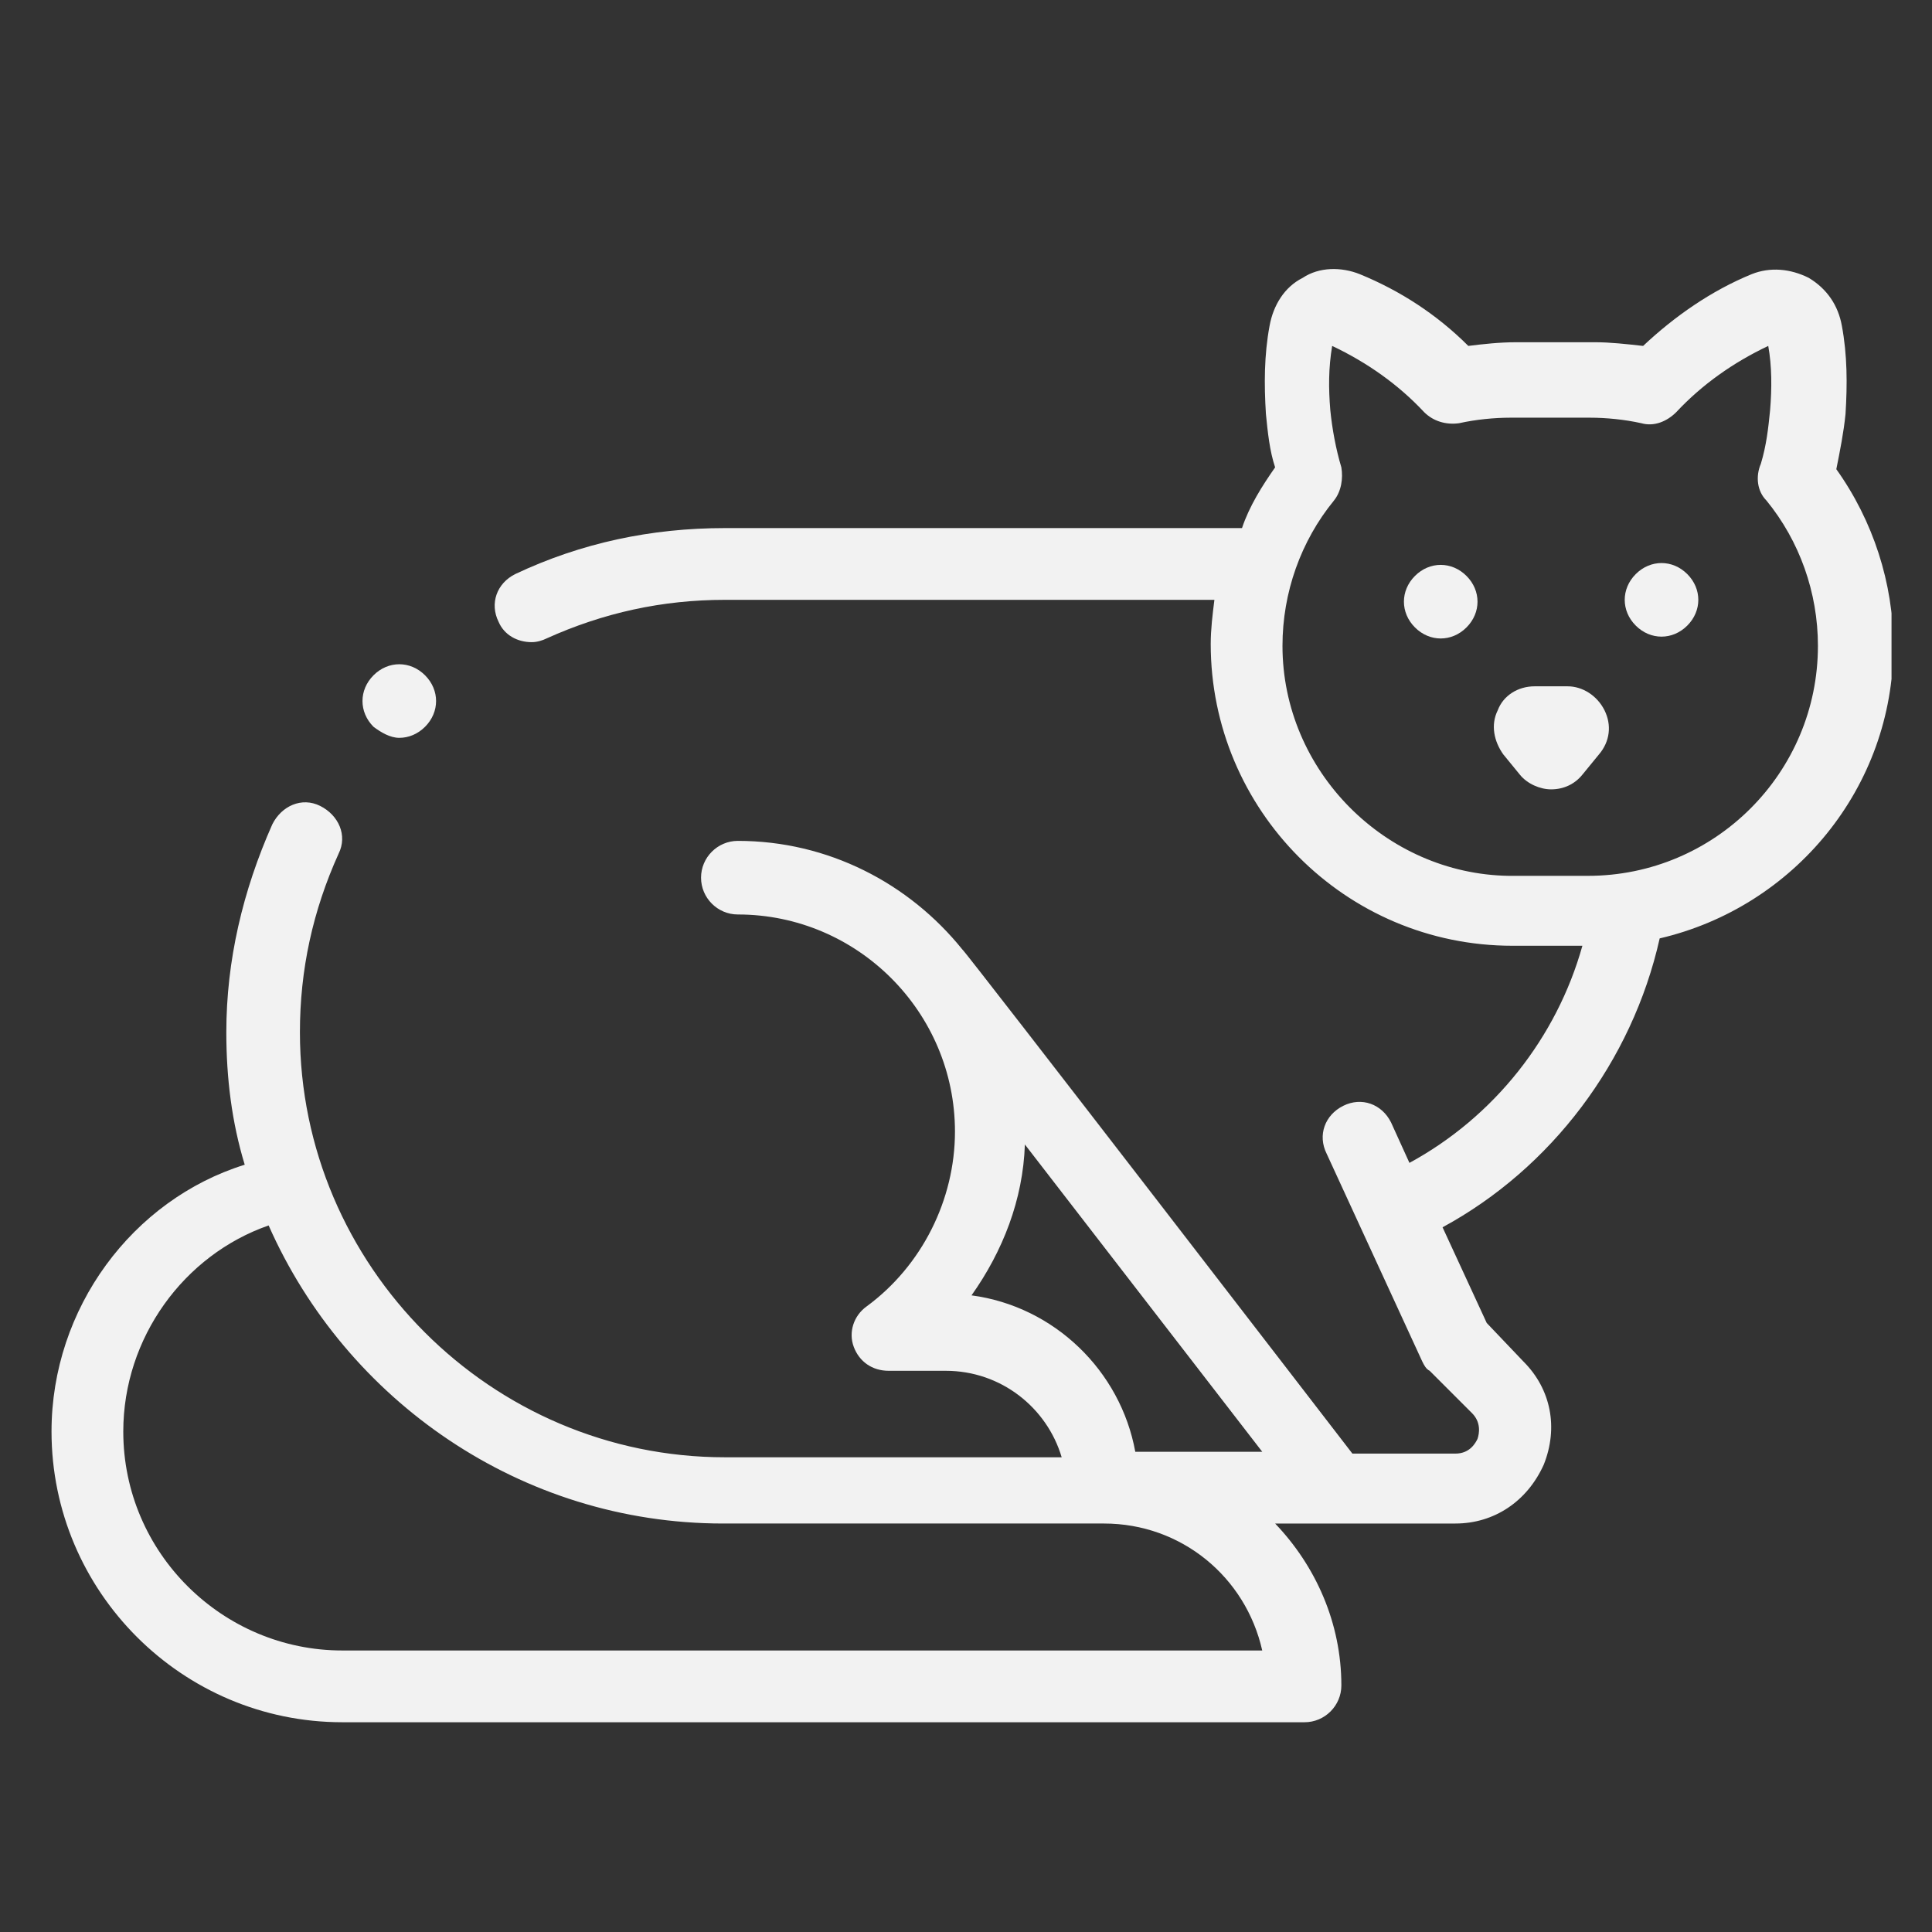 <?xml version="1.0" encoding="utf-8"?>
<!-- Generator: Adobe Illustrator 22.1.0, SVG Export Plug-In . SVG Version: 6.00 Build 0)  -->
<svg version="1.1" xmlns="http://www.w3.org/2000/svg" xmlns:xlink="http://www.w3.org/1999/xlink" x="0px" y="0px"
	 viewBox="0 0 105 105" style="enable-background:new 0 0 105 105;" xml:space="preserve">
<rect x="0" y="0" width="105" height="105" fill="#333333" stroke="none"/>
<style type="text/css">
	.st0{fill:#F15A24;}
	.st1{display:none;}
	.st2{display:inline;fill:#F15A24;}
	.st3{display:inline;}
	.st4{display:inline;fill:none;stroke:#000000;stroke-miterlimit:10;}
	.st5{fill:#FFFFFF;stroke:#000000;stroke-miterlimit:10;}
	.st6{display:inline;fill:#FFFFFF;stroke:#000000;stroke-miterlimit:10;}
	.st7{fill:none;stroke:#000000;stroke-miterlimit:10;}
	.st8{fill:#E76F51;}
	.st9{fill:#ED1E79;}
	.st10{stroke:#000000;stroke-miterlimit:10;}
	.st11{fill:#FFFFFF;}
	.st12{display:none;fill:url(#);}
	.st13{fill:none;stroke:#12100B;stroke-width:0.5;stroke-miterlimit:10;}
	.st14{fill:none;stroke:#13110C;stroke-width:0.5;stroke-linecap:round;stroke-miterlimit:10;}
	.st15{fill:#12100B;}
	.st16{fill:#2A9D8F;}
	.st17{display:none;fill:#264653;}
	.st18{fill:#F2F2F2;}
	.st19{fill:#F4A261;}
	.st20{display:inline;fill:#F2F2F2;}
	.st21{clip-path:url(#SVGID_2_);fill:#F2F2F2;}
	.st22{clip-path:url(#SVGID_4_);fill:#E76F51;}
	.st23{clip-path:url(#SVGID_6_);fill:#E76F51;}
	.st24{clip-path:url(#SVGID_8_);fill:#E76F51;}
	.st25{clip-path:url(#SVGID_10_);fill:#F2F2F2;}
	.st26{clip-path:url(#SVGID_12_);fill:#F2F2F2;}
	.st27{clip-path:url(#SVGID_14_);fill:#F2F2F2;}
	.st28{clip-path:url(#SVGID_16_);fill:#F2F2F2;}
	.st29{clip-path:url(#SVGID_18_);fill:#F2F2F2;}
	.st30{clip-path:url(#SVGID_20_);fill:#E76F51;}
	.st31{clip-path:url(#SVGID_22_);fill:#E76F51;}
	.st32{clip-path:url(#SVGID_24_);fill:#E76F51;}
	.st33{fill:#264653;}
</style>
<g id="Layer_2">
</g>
<g id="Layer_1">
</g>
<g id="Layer_3">
</g>
<g id="Layer_4">
</g>
<g id="Guides" class="st1">
</g>
<g id="Layer_5">
</g>
<g id="Layer_7">
	<g>
		<g>
			<path class="st18" d="M87.2,38.6c-0.4-0.8-1.2-1.3-2-1.3h-1.8c-0.9,0-1.7,0.5-2,1.3c-0.4,0.8-0.2,1.7,0.3,2.4l0.9,1.1
				c0.4,0.5,1.1,0.8,1.7,0.8c0.7,0,1.3-0.3,1.7-0.8l0.9-1.1C87.5,40.3,87.6,39.4,87.2,38.6L87.2,38.6z M87.2,38.6"/>
			<path class="st18" d="M78.3,30.7c-0.5,0-1,0.2-1.4,0.6c-0.4,0.4-0.6,0.9-0.6,1.4c0,0.5,0.2,1,0.6,1.4c0.4,0.4,0.9,0.6,1.4,0.6
				c0.5,0,1-0.2,1.4-0.6c0.4-0.4,0.6-0.9,0.6-1.4c0-0.5-0.2-1-0.6-1.4C79.3,30.9,78.8,30.7,78.3,30.7L78.3,30.7z M78.3,30.7"/>
			<g>
				<defs>
					<rect id="SVGID_11_" x="2.8" y="14.6" width="100" height="79.2"/>
				</defs>
				<clipPath id="SVGID_2_">
					<use xlink:href="#SVGID_11_"  style="overflow:visible;"/>
				</clipPath>
				<path class="st21" d="M90.3,34.6c0.5,0,1-0.2,1.4-0.6c0.4-0.4,0.6-0.9,0.6-1.4c0-0.5-0.2-1-0.6-1.4c-0.4-0.4-0.9-0.6-1.4-0.6
					c-0.5,0-1,0.2-1.4,0.6c-0.4,0.4-0.6,0.9-0.6,1.4c0,0.5,0.2,1,0.6,1.4C89.3,34.4,89.8,34.6,90.3,34.6L90.3,34.6z M90.3,34.6"/>
				<path class="st21" d="M90.2,51c7.3-1.7,12.7-8.2,12.7-15.9c0-3.4-1.1-6.8-3.1-9.6c0.2-1,0.4-2,0.5-3c0.1-1.6,0.1-3.2-0.2-4.8
					c-0.2-1.1-0.8-2-1.8-2.6c-1-0.5-2.1-0.6-3.1-0.2c-2.2,0.9-4.2,2.3-5.9,3.9c-0.9-0.1-1.8-0.2-2.6-0.2h-4.3
					c-0.9,0-1.8,0.1-2.6,0.2c-1.7-1.7-3.7-3-5.9-3.9c-1-0.4-2.2-0.4-3.1,0.2c-1,0.5-1.6,1.5-1.8,2.6c-0.3,1.6-0.3,3.2-0.2,4.8
					c0.1,1,0.2,2,0.5,2.9c-0.7,1-1.4,2.1-1.8,3.3H39.4c-4,0-7.8,0.8-11.4,2.5c-1,0.5-1.4,1.6-0.9,2.6c0.3,0.7,1,1.1,1.8,1.1
					c0.3,0,0.6-0.1,0.8-0.2c3.1-1.4,6.3-2.1,9.7-2.1H66c-0.1,0.8-0.2,1.6-0.2,2.4c0,9,7.3,16.4,16.4,16.4H86
					c-1.4,5-4.8,9.3-9.4,11.8l-1-2.2c-0.5-1-1.6-1.4-2.6-0.9c-1,0.5-1.4,1.6-0.9,2.6L77.3,74c0.1,0.2,0.2,0.4,0.4,0.5l2.3,2.3
					c0.5,0.5,0.4,1.1,0.3,1.4c-0.1,0.2-0.4,0.8-1.2,0.8h-5.6c0,0-21.1-27.4-21.2-27.4c-2.9-3.6-7.3-5.9-12.2-5.9c-1.1,0-2,0.9-2,2
					c0,1.1,0.9,2,2,2c6.5,0,11.8,5.3,11.8,11.8c0,3.7-1.8,7.3-4.8,9.5c-0.7,0.5-1,1.4-0.7,2.2c0.3,0.8,1,1.3,1.9,1.3h3.1
					c3,0,5.5,2,6.3,4.7H39.4c-12.7,0-23.1-10.4-23.1-23.1c0-3.4,0.7-6.6,2.1-9.7c0.5-1,0-2.1-1-2.6c-1-0.5-2.1,0-2.6,1
					c-1.6,3.6-2.5,7.4-2.5,11.3c0,2.5,0.3,4.9,1,7.2C7.2,65.2,2.8,71.1,2.8,77.8c0,8.7,7.1,15.8,15.8,15.8h52.3c1.1,0,2-0.9,2-2
					c0-3.4-1.4-6.5-3.6-8.8h9.8c2.1,0,3.9-1.2,4.8-3.2c0.8-2,0.4-4.1-1.1-5.6l-2-2.1l-2.4-5.2C84.3,63.5,88.7,57.7,90.2,51L90.2,51z
					 M69.7,35.1c0-2.9,1-5.7,2.8-7.9c0.4-0.5,0.5-1.2,0.4-1.8c-0.3-1-0.5-2.1-0.6-3.1c-0.1-1.2-0.1-2.3,0.1-3.5
					c1.9,0.9,3.6,2.1,5,3.6c0.5,0.5,1.2,0.7,1.9,0.6c0.9-0.2,1.9-0.3,2.8-0.3h4.3c0.9,0,1.9,0.1,2.8,0.3c0.7,0.2,1.4-0.1,1.9-0.6
					c1.4-1.5,3.1-2.7,5-3.6c0.2,1.1,0.2,2.3,0.1,3.5c-0.1,1-0.2,1.9-0.5,2.9c-0.3,0.7-0.2,1.5,0.3,2c1.8,2.2,2.8,5,2.8,7.9
					c0,6.9-5.6,12.5-12.5,12.5h-4.3C75.3,47.5,69.7,41.9,69.7,35.1L69.7,35.1z M52.8,70.4c1.7-2.4,2.8-5.2,2.9-8.2l12.9,16.7h-6.9
					C60.9,74.5,57.3,71,52.8,70.4L52.8,70.4z M18.6,89.7c-6.5,0-11.9-5.3-11.9-11.9c0-5.1,3.3-9.6,7.9-11.2
					c4.2,9.5,13.7,16.2,24.7,16.2h20.7c4.2,0,7.7,2.9,8.6,6.9H18.6z M18.6,89.7"/>
			</g>
			<path class="st18" d="M21.7,40.1c0.5,0,1-0.2,1.4-0.6c0.4-0.4,0.6-0.9,0.6-1.4s-0.2-1-0.6-1.4c-0.4-0.4-0.9-0.6-1.4-0.6
				c-0.5,0-1,0.2-1.4,0.6c-0.4,0.4-0.6,0.9-0.6,1.4s0.2,1,0.6,1.4C20.7,39.8,21.2,40.1,21.7,40.1L21.7,40.1z M21.7,40.1"/>
		</g>
	</g>
</g>
<g id="Layer_8">
</g>
<g id="Layer_9">
</g>
<g id="Layer_10">
</g>
<g id="Layer_11">
</g>
</svg>
